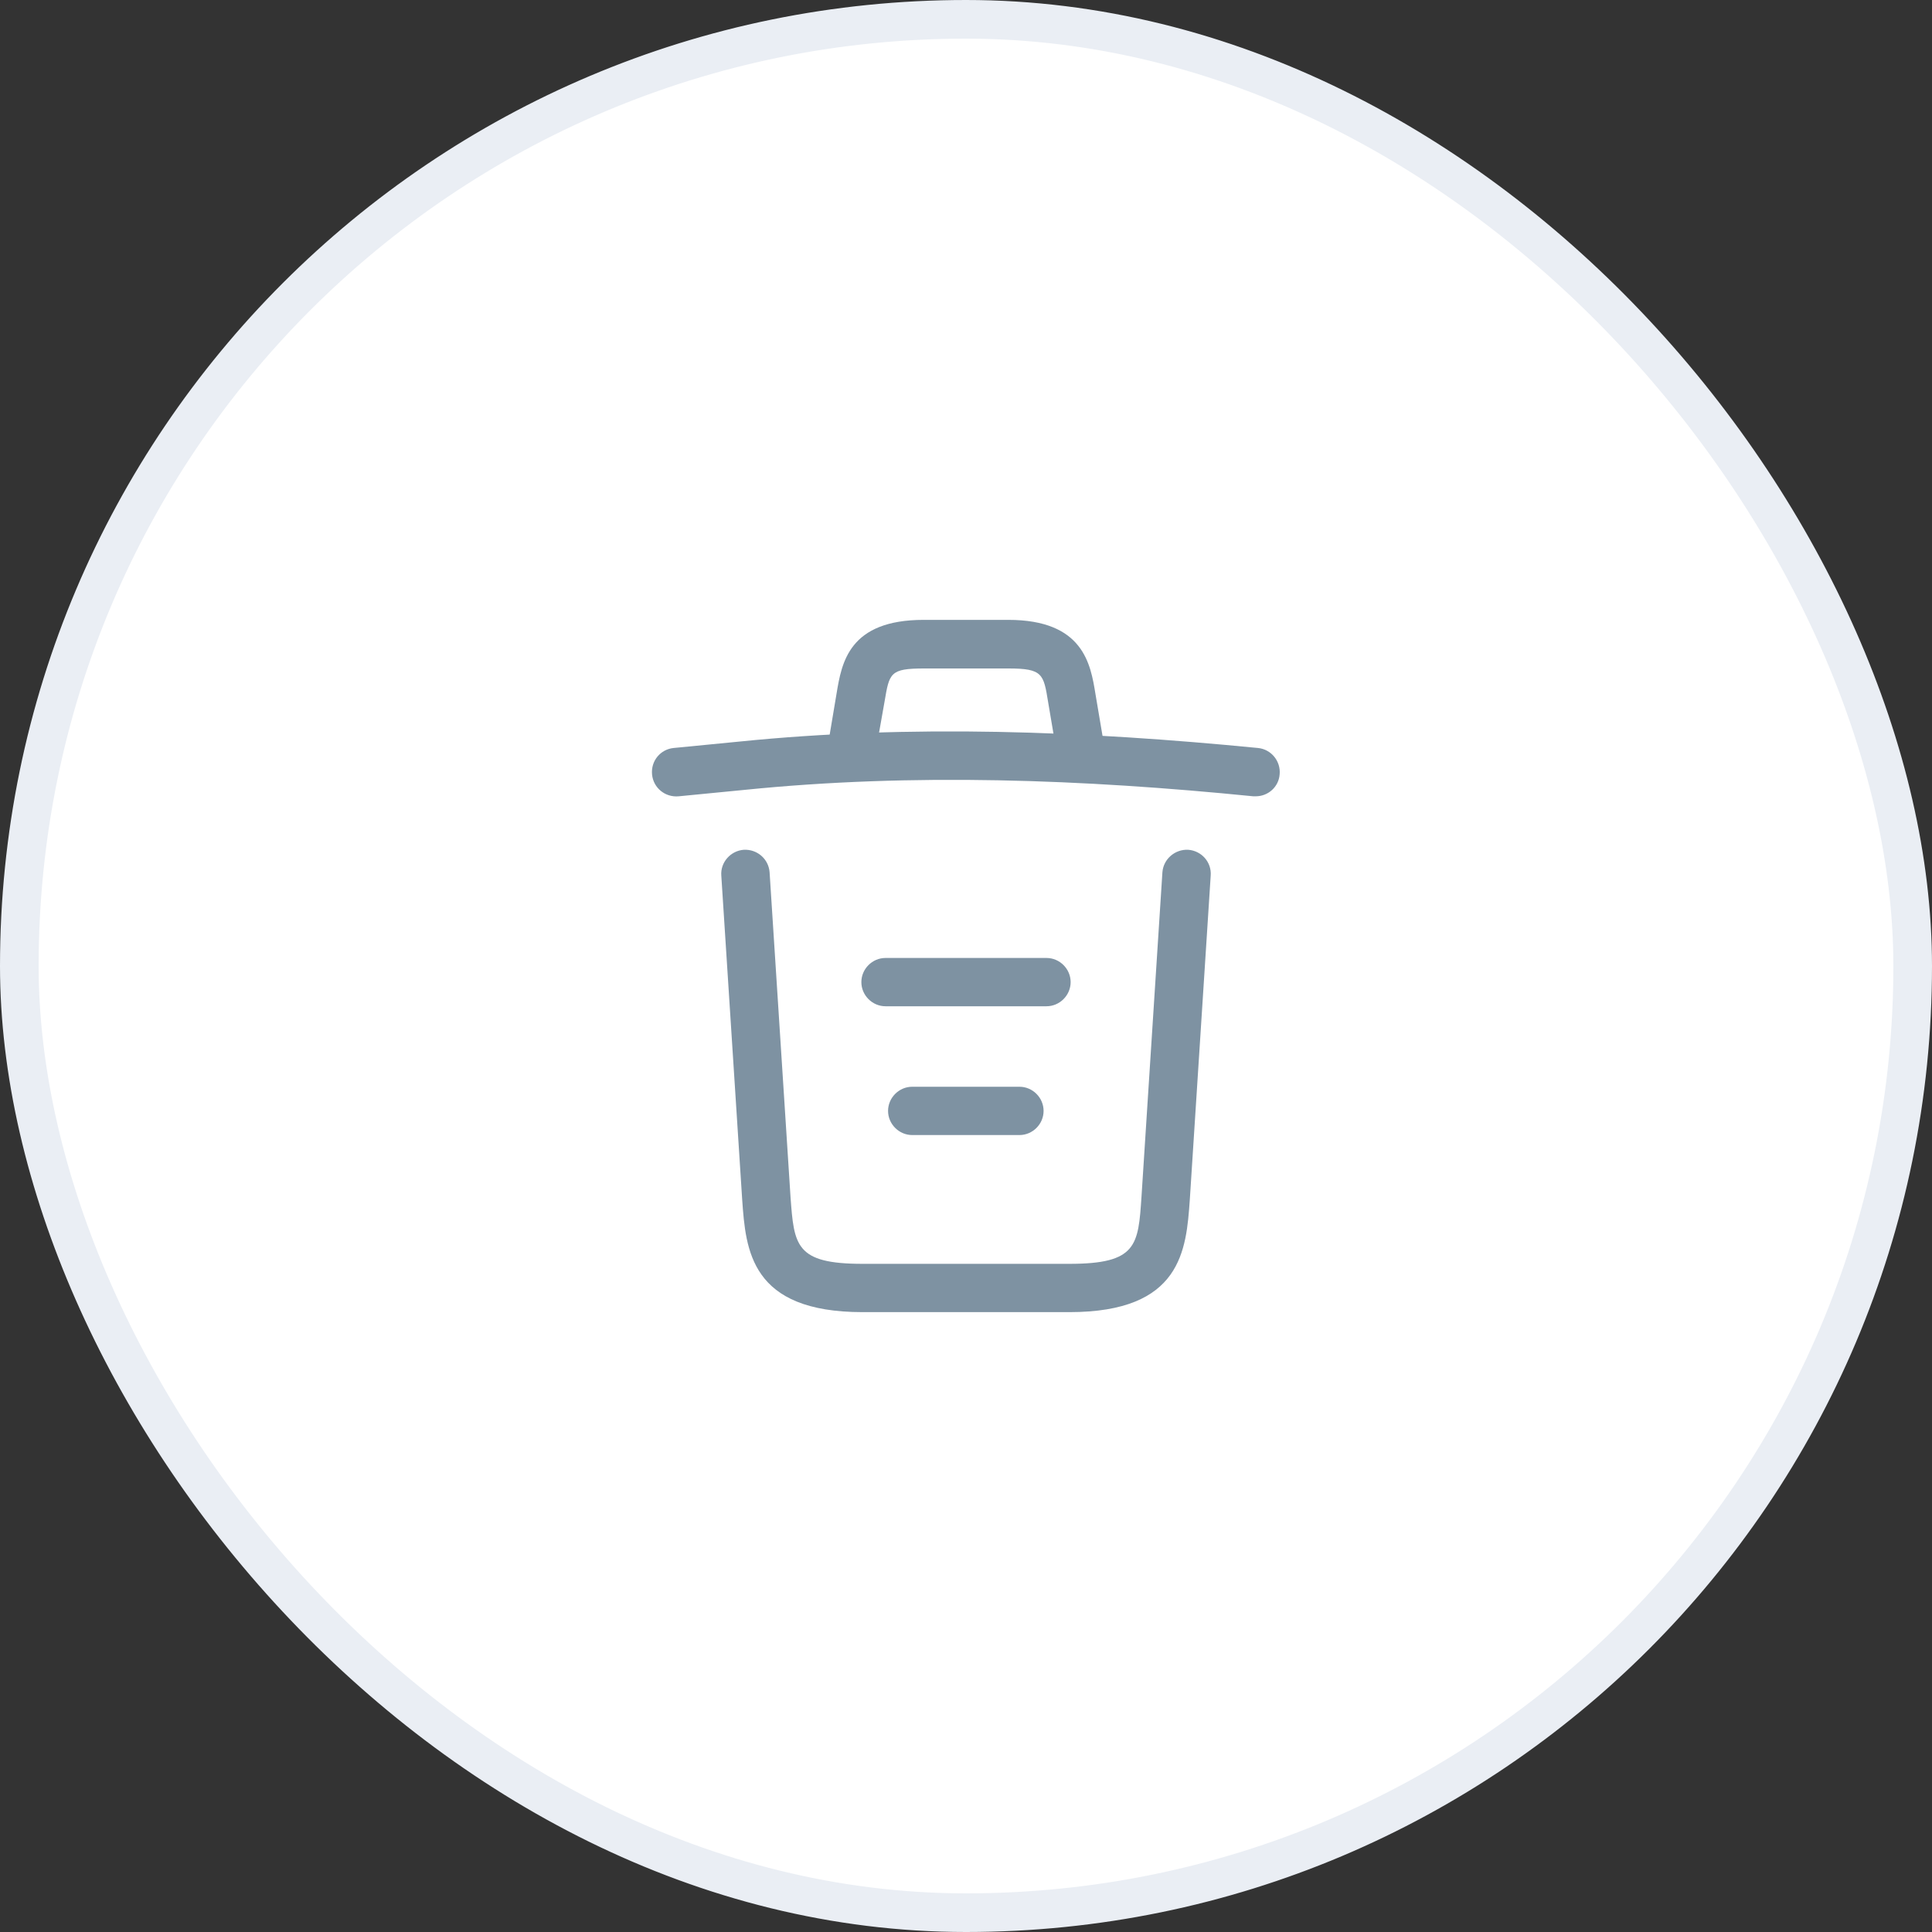 <svg width="50" height="50" viewBox="0 0 50 50" fill="none" xmlns="http://www.w3.org/2000/svg">
<rect x="0" y="0" width="50" height="50" fill="#333333" stroke="none"/>
<rect x="0.5" y="0.5" width="49" height="49" rx="24.5" fill="white"/>
<rect x="0.5" y="0.5" width="49" height="49" rx="24.5" stroke="#EAEEF4"/>
<path d="M32.5 20.608C32.483 20.608 32.458 20.608 32.433 20.608C28.025 20.167 23.625 20 19.267 20.442L17.567 20.608C17.217 20.642 16.908 20.392 16.875 20.042C16.842 19.692 17.092 19.392 17.433 19.358L19.133 19.192C23.567 18.742 28.058 18.917 32.558 19.358C32.9 19.392 33.15 19.7 33.117 20.042C33.092 20.367 32.817 20.608 32.5 20.608Z" fill="#7E92A2"/>
<path d="M22.083 19.767C22.05 19.767 22.017 19.767 21.975 19.758C21.642 19.7 21.408 19.375 21.467 19.042L21.65 17.95C21.783 17.15 21.967 16.042 23.908 16.042H26.092C28.042 16.042 28.225 17.192 28.35 17.958L28.533 19.042C28.592 19.383 28.358 19.708 28.025 19.758C27.683 19.817 27.358 19.583 27.308 19.25L27.125 18.167C27.008 17.442 26.983 17.3 26.1 17.3H23.917C23.033 17.3 23.017 17.417 22.892 18.158L22.7 19.242C22.65 19.55 22.383 19.767 22.083 19.767Z" fill="#7E92A2"/>
<path d="M27.675 33.958H22.325C19.417 33.958 19.3 32.35 19.208 31.05L18.667 22.658C18.642 22.317 18.908 22.017 19.25 21.992C19.6 21.975 19.892 22.233 19.917 22.575L20.458 30.967C20.55 32.233 20.583 32.708 22.325 32.708H27.675C29.425 32.708 29.458 32.233 29.542 30.967L30.083 22.575C30.108 22.233 30.408 21.975 30.75 21.992C31.092 22.017 31.358 22.308 31.333 22.658L30.792 31.05C30.7 32.35 30.583 33.958 27.675 33.958Z" fill="#7E92A2"/>
<path d="M26.383 29.375H23.608C23.267 29.375 22.983 29.092 22.983 28.75C22.983 28.408 23.267 28.125 23.608 28.125H26.383C26.725 28.125 27.008 28.408 27.008 28.75C27.008 29.092 26.725 29.375 26.383 29.375Z" fill="#7E92A2"/>
<path d="M27.083 26.042H22.917C22.575 26.042 22.292 25.758 22.292 25.417C22.292 25.075 22.575 24.792 22.917 24.792H27.083C27.425 24.792 27.708 25.075 27.708 25.417C27.708 25.758 27.425 26.042 27.083 26.042Z" fill="#7E92A2"/>
</svg>
